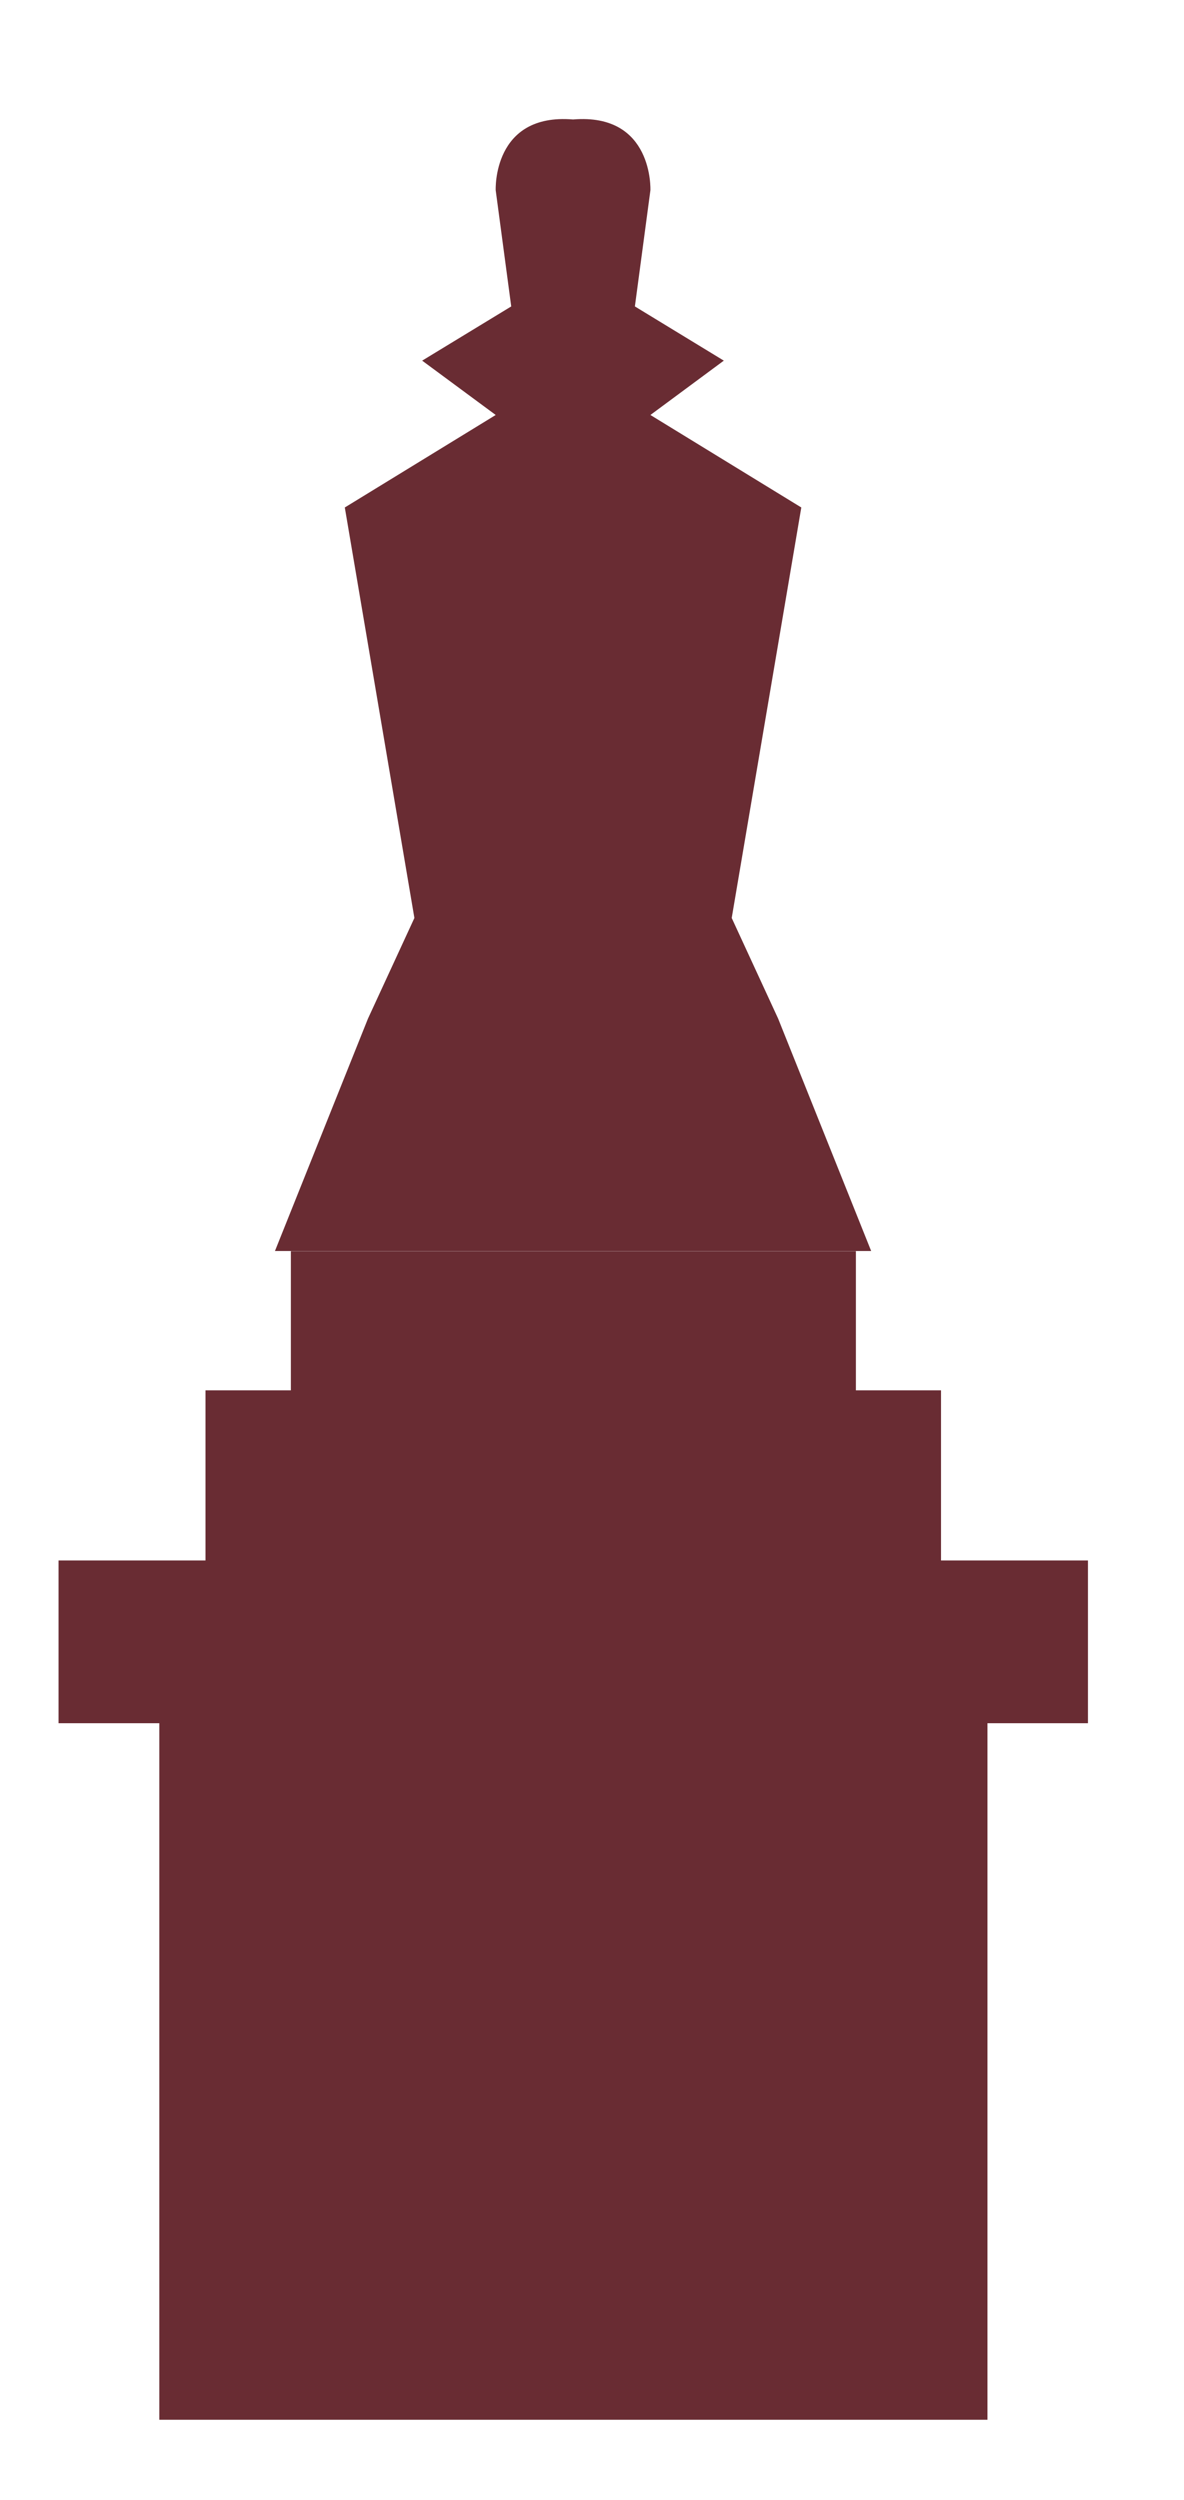 <svg width="9" height="19" viewBox="0 0 9 19" fill="none" xmlns="http://www.w3.org/2000/svg">
<path d="M7.506 12.745H1.211V18.391H7.506V12.745Z" fill="#692C33"/>
<path d="M8.27 11.86H0.445V13.097H8.27V11.86Z" fill="#692C33"/>
<path d="M7.153 10.567H1.562V12.476H7.153V10.567Z" fill="#692C33"/>
<path d="M6.506 9.509H2.211V10.917H6.506V9.509Z" fill="#692C33"/>
<path fill-rule="evenodd" clip-rule="evenodd" d="M5.915 7.742L5.562 6.977L6.091 3.857L4.944 3.154L5.502 2.741L4.826 2.329L4.944 1.446C4.944 1.446 4.969 0.857 4.356 0.908C3.742 0.857 3.768 1.446 3.768 1.446L3.886 2.329L3.209 2.741L3.768 3.154L2.621 3.857L3.15 6.977L2.797 7.742L2.09 9.508H2.325H4.268H4.444H6.385H6.622L5.915 7.742Z" fill="#692C33"/>
</svg>
